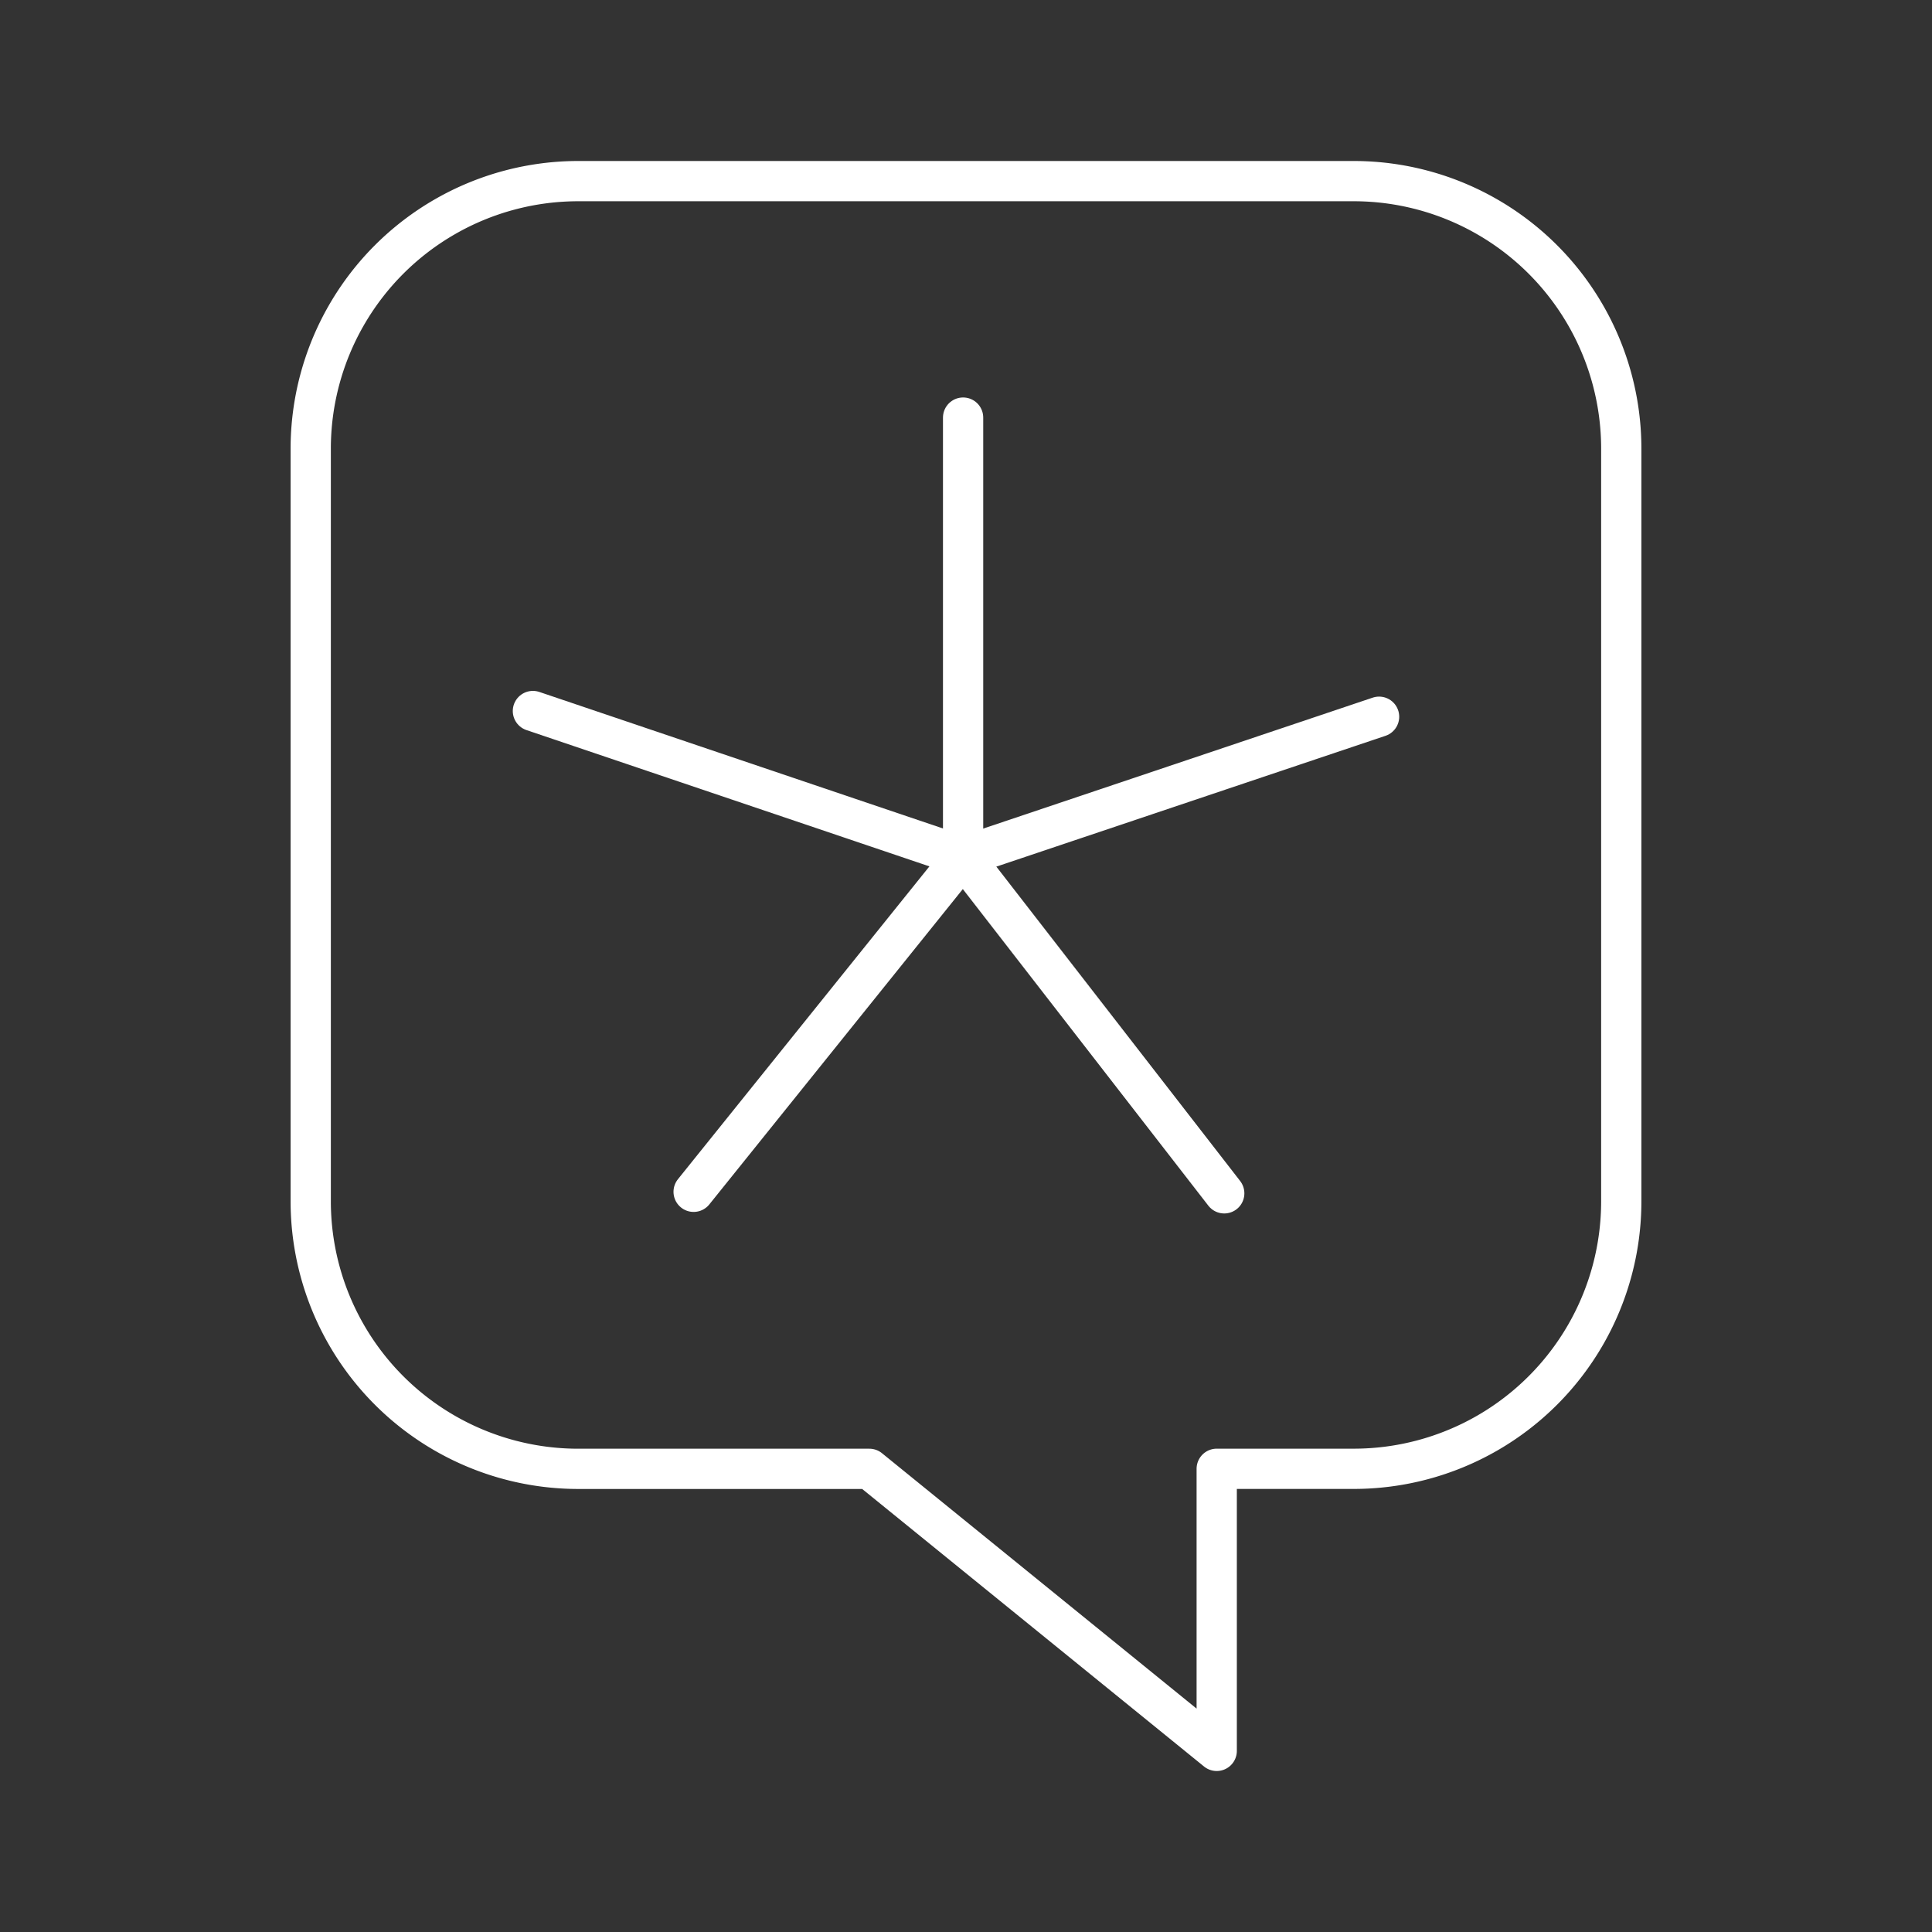 <svg xmlns="http://www.w3.org/2000/svg" viewBox="0 0 48 48"><rect x="0" y="0" width="48" height="48" fill="#333333" stroke="none"/><defs><style>.a{fill:none;stroke:#fff;stroke-linecap:round;stroke-linejoin:round;}</style></defs><path class="a" d="M14.382,4.5h19.235A6.648,6.648,0,0,1,40.28,11.162V29.83a6.648,6.648,0,0,1-6.662,6.662H30.229V43.5l-8.631-7.007H14.383A6.648,6.648,0,0,1,7.72,29.83V11.162A6.648,6.648,0,0,1,14.383,4.5Z"/><path class="a" d="M23.928,10.375V21.281"/><path class="a" d="M34.263,17.807l-10.334,3.474"/><path class="a" d="M30.416,29.648l-6.488-8.366"/><path class="a" d="M17.233,29.61l6.696-8.329"/><path class="a" d="M13.24,17.665,23.928,21.28"/></svg>